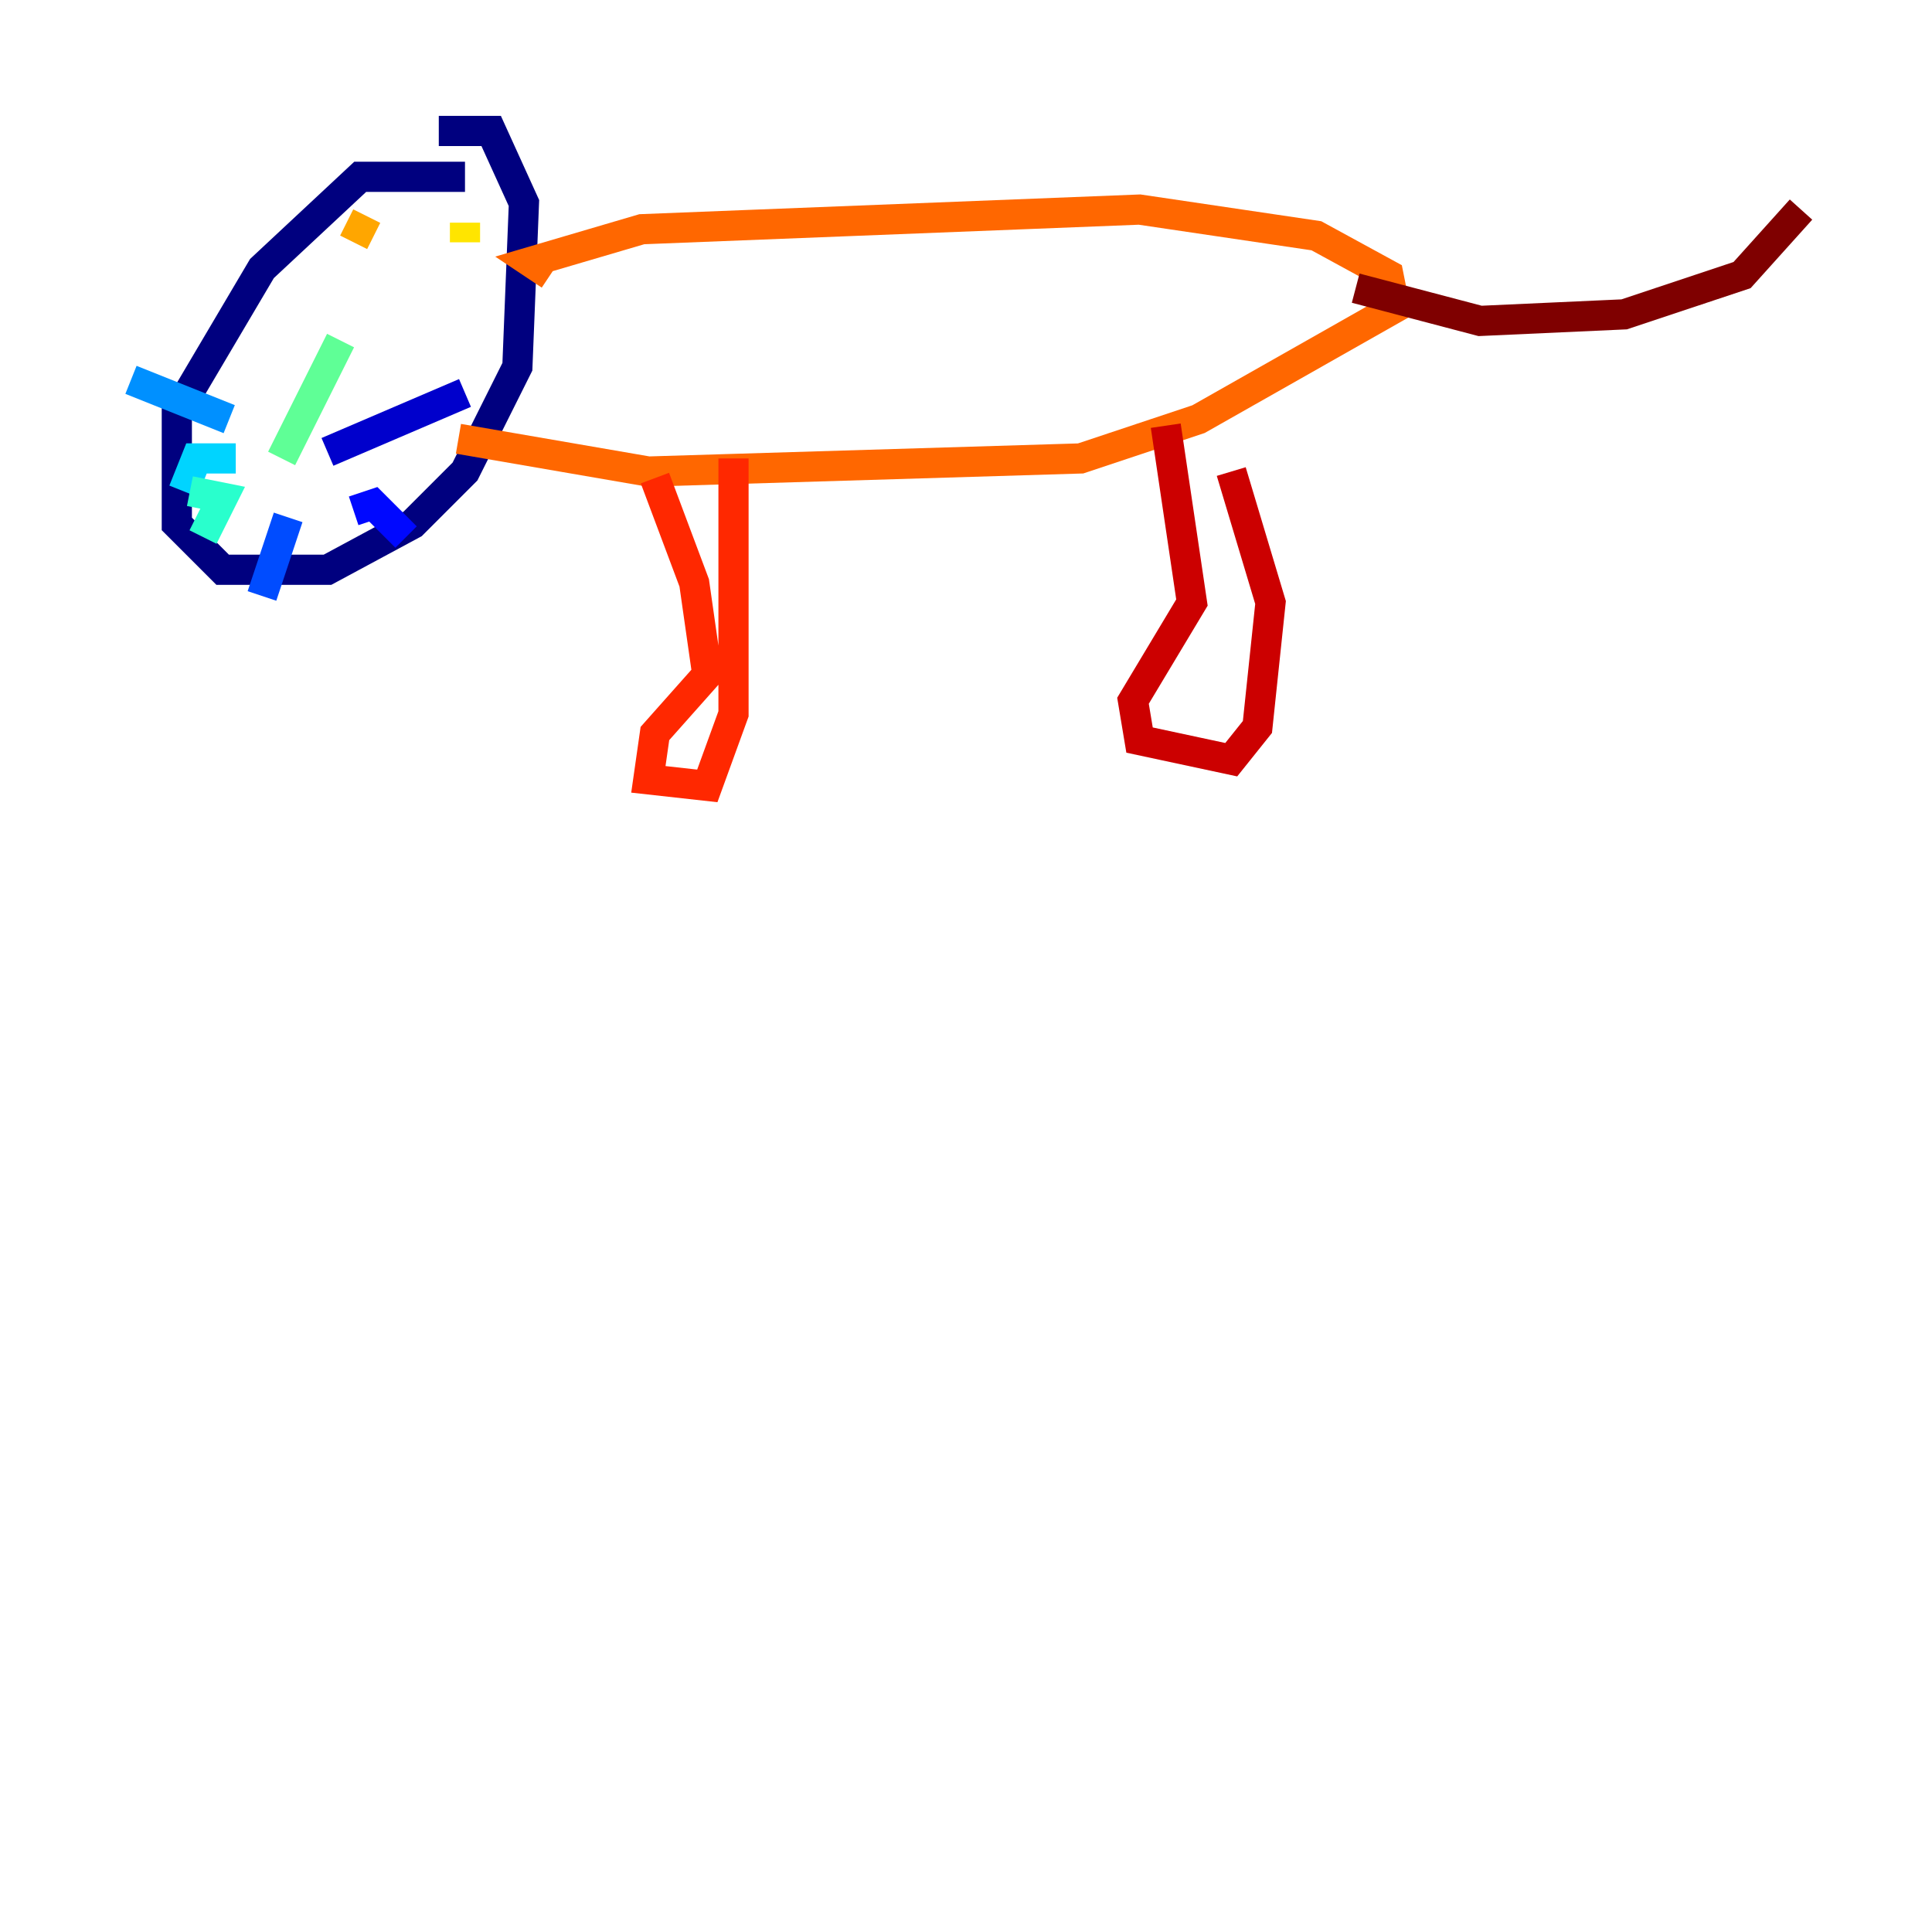 <?xml version="1.0" encoding="utf-8" ?>
<svg baseProfile="tiny" height="128" version="1.2" viewBox="0,0,128,128" width="128" xmlns="http://www.w3.org/2000/svg" xmlns:ev="http://www.w3.org/2001/xml-events" xmlns:xlink="http://www.w3.org/1999/xlink"><defs /><polyline fill="none" points="30.807,11.715 23.864,11.715 17.356,17.79 11.715,27.336 11.715,34.712 14.752,37.749 21.695,37.749 27.336,34.712 30.807,31.241 34.278,24.298 34.712,13.451 32.542,8.678 29.071,8.678" stroke="#00007f" stroke-width="2" /><polyline fill="none" points="21.695,29.939 30.807,26.034" stroke="#0000cc" stroke-width="2" /><polyline fill="none" points="23.43,33.844 24.732,33.41 26.902,35.58" stroke="#0008ff" stroke-width="2" /><polyline fill="none" points="19.091,34.278 17.356,39.485" stroke="#004cff" stroke-width="2" /><polyline fill="none" points="15.186,27.77 8.678,25.166" stroke="#0090ff" stroke-width="2" /><polyline fill="none" points="15.62,30.373 13.017,30.373 12.149,32.542" stroke="#00d4ff" stroke-width="2" /><polyline fill="none" points="12.583,32.542 14.752,32.976 13.451,35.58" stroke="#29ffcd" stroke-width="2" /><polyline fill="none" points="18.658,30.373 22.563,22.563" stroke="#5fff96" stroke-width="2" /><polyline fill="none" points="23.43,15.186 23.43,15.186" stroke="#96ff5f" stroke-width="2" /><polyline fill="none" points="30.373,18.224 30.373,18.224" stroke="#cdff29" stroke-width="2" /><polyline fill="none" points="30.807,14.752 30.807,16.054" stroke="#ffe500" stroke-width="2" /><polyline fill="none" points="24.298,14.319 23.43,16.054" stroke="#ffa600" stroke-width="2" /><polyline fill="none" points="36.447,18.224 35.146,17.356 42.522,15.186 75.498,13.885 87.214,15.62 91.986,18.224 92.42,20.393 79.403,27.77 71.593,30.373 42.956,31.241 30.373,29.071" stroke="#ff6700" stroke-width="2" /><polyline fill="none" points="43.39,31.675 45.993,38.617 46.861,44.691 43.39,48.597 42.956,51.634 46.861,52.068 48.597,47.295 48.597,30.373" stroke="#ff2800" stroke-width="2" /><polyline fill="none" points="77.234,28.203 78.969,39.919 75.064,46.427 75.498,49.031 81.573,50.332 83.308,48.163 84.176,39.919 81.573,31.241" stroke="#cc0000" stroke-width="2" /><polyline fill="none" points="89.817,19.091 98.061,21.261 107.607,20.827 115.417,18.224 119.322,13.885" stroke="#7f0000" stroke-width="2" /></svg>